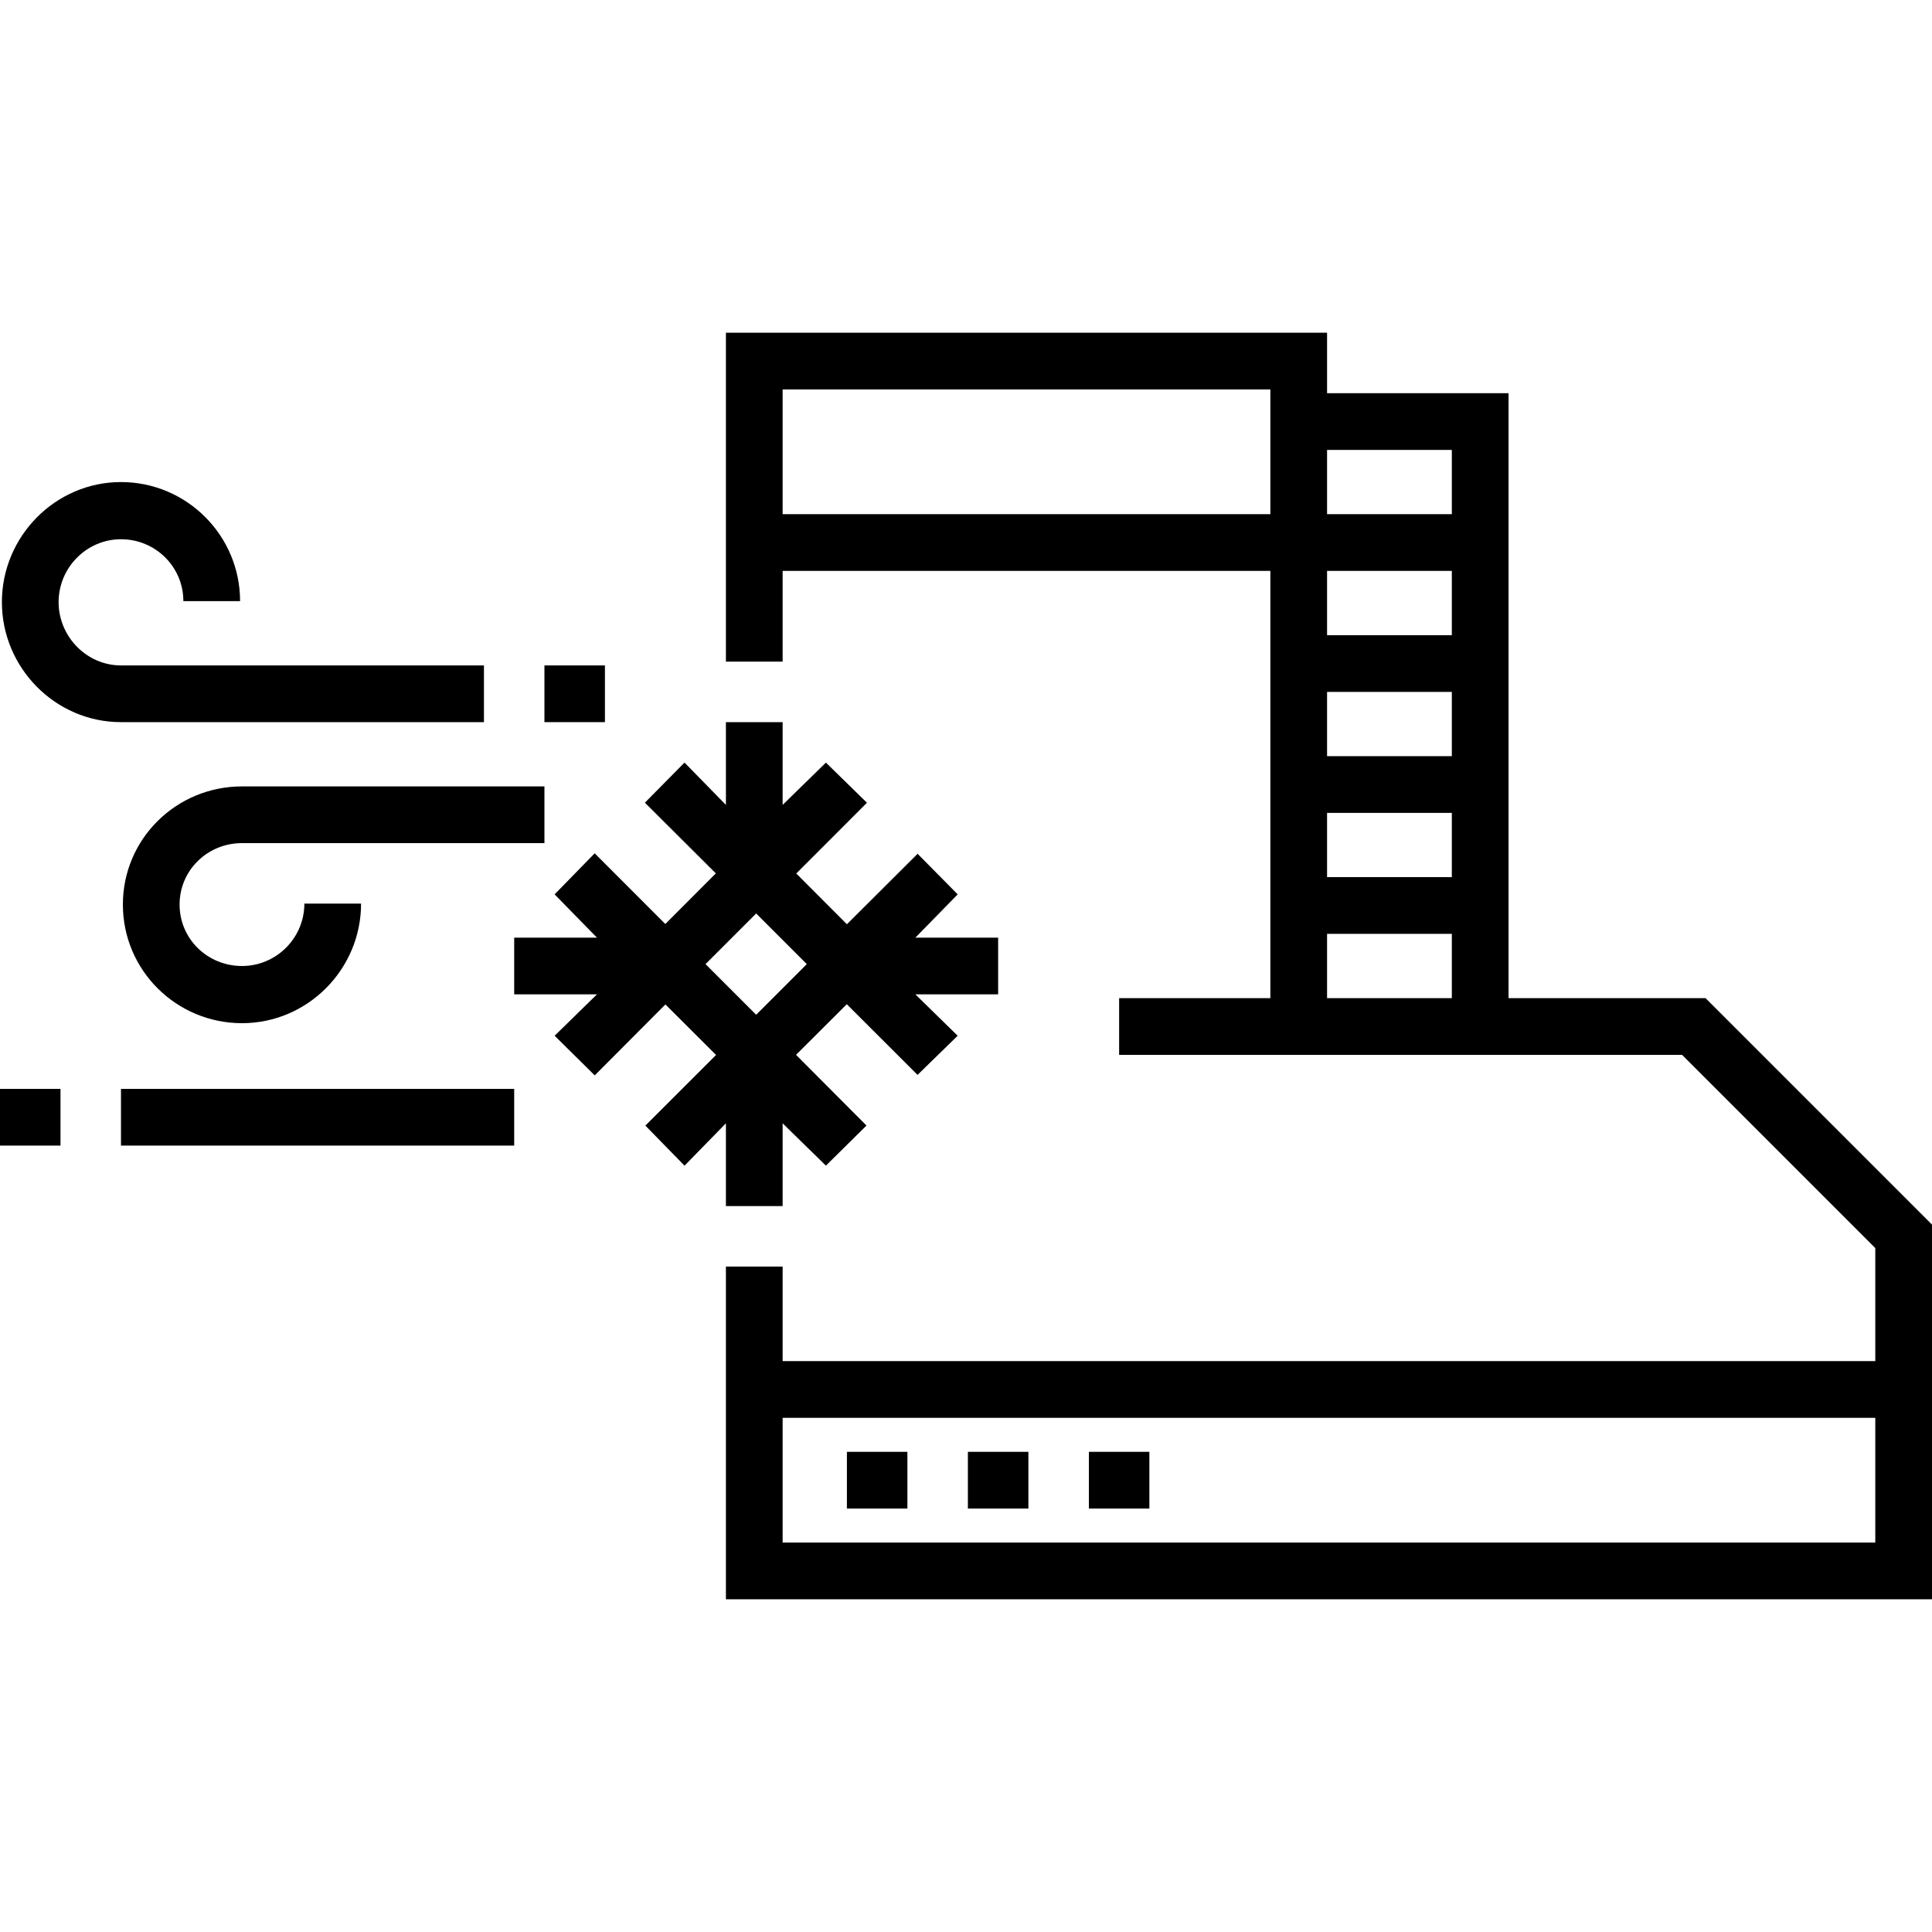 <?xml version="1.0" encoding="iso-8859-1"?>
<!-- Generator: Adobe Illustrator 19.0.0, SVG Export Plug-In . SVG Version: 6.00 Build 0)  -->
<svg version="1.1" id="Layer_1" xmlns="http://www.w3.org/2000/svg" xmlns:xlink="http://www.w3.org/1999/xlink" x="0px" y="0px"
	 viewBox="0 0 511 511" style="enable-background:new 0 0 511 511;" xml:space="preserve">
<g>
	<rect x="224" y="384" width="16" height="15"/>
	<rect x="256" y="384" width="16" height="15"/>
	<rect x="288" y="384" width="16" height="15"/>
	<path d="M451.106,264H399V104h-48V88H192v87h15v-24h129v113h-40v15h148.894L496,330.106V360H207v-25h-15v88h319v-99.106
		L451.106,264z M336,136H207v-33h129V136z M384,264h-33v-17h33V264z M384,232h-33v-17h33V232z M384,200h-33v-17h33V200z M384,168
		h-33v-17h33V168z M384,136h-33v-17h33V136z M496,408H207v-33h289V408z"/>
	<rect x="144" y="176" width="16" height="15"/>
	<path d="M32,191h96v-15H32c-9.098,0-16.5-7.652-16.5-16.75s7.402-16.625,16.5-16.625c9.098,0,16.5,7.277,16.5,16.375h15
		c0-17.369-14.131-31.5-31.5-31.5c-17.369,0-31.5,14.381-31.5,31.75S14.631,191,32,191z"/>
	<path d="M64,223h80v-15H64c-17.369,0-31.5,13.881-31.5,31.25s14.131,31.375,31.5,31.375c17.369,0,31.5-14.256,31.5-31.625h-15
		c0,9.098-7.402,16.5-16.5,16.5c-9.098,0-16.5-7.152-16.5-16.25S54.902,223,64,223z"/>
	<path d="M192,319h15v-21.893l11.447,11.197l10.731-10.607L210.544,279l13.424-13.394l18.713,18.697l10.614-10.357L242.107,263H264
		v-15h-21.893l11.196-11.446l-10.606-10.732L224,244.456l-13.393-13.425l18.697-18.712l-10.856-10.615L207,212.893V191h-15v21.893
		l-10.947-11.197l-10.481,10.607L189.331,231l-13.362,13.394l-18.681-18.697l-10.599,10.857L157.893,248H136v15h21.893
		l-11.196,10.946l10.606,10.482L176,265.669l13.393,13.362l-18.697,18.681l10.356,10.6L192,297.107V319z M186.606,255L200,241.606
		L213.394,255L200,268.394L186.606,255z"/>
	<rect x="32" y="288" width="104" height="15"/>
	<rect y="288" width="16" height="15"/>
</g>
<g>
</g>
<g>
</g>
<g>
</g>
<g>
</g>
<g>
</g>
<g>
</g>
<g>
</g>
<g>
</g>
<g>
</g>
<g>
</g>
<g>
</g>
<g>
</g>
<g>
</g>
<g>
</g>
<g>
</g>
</svg>

